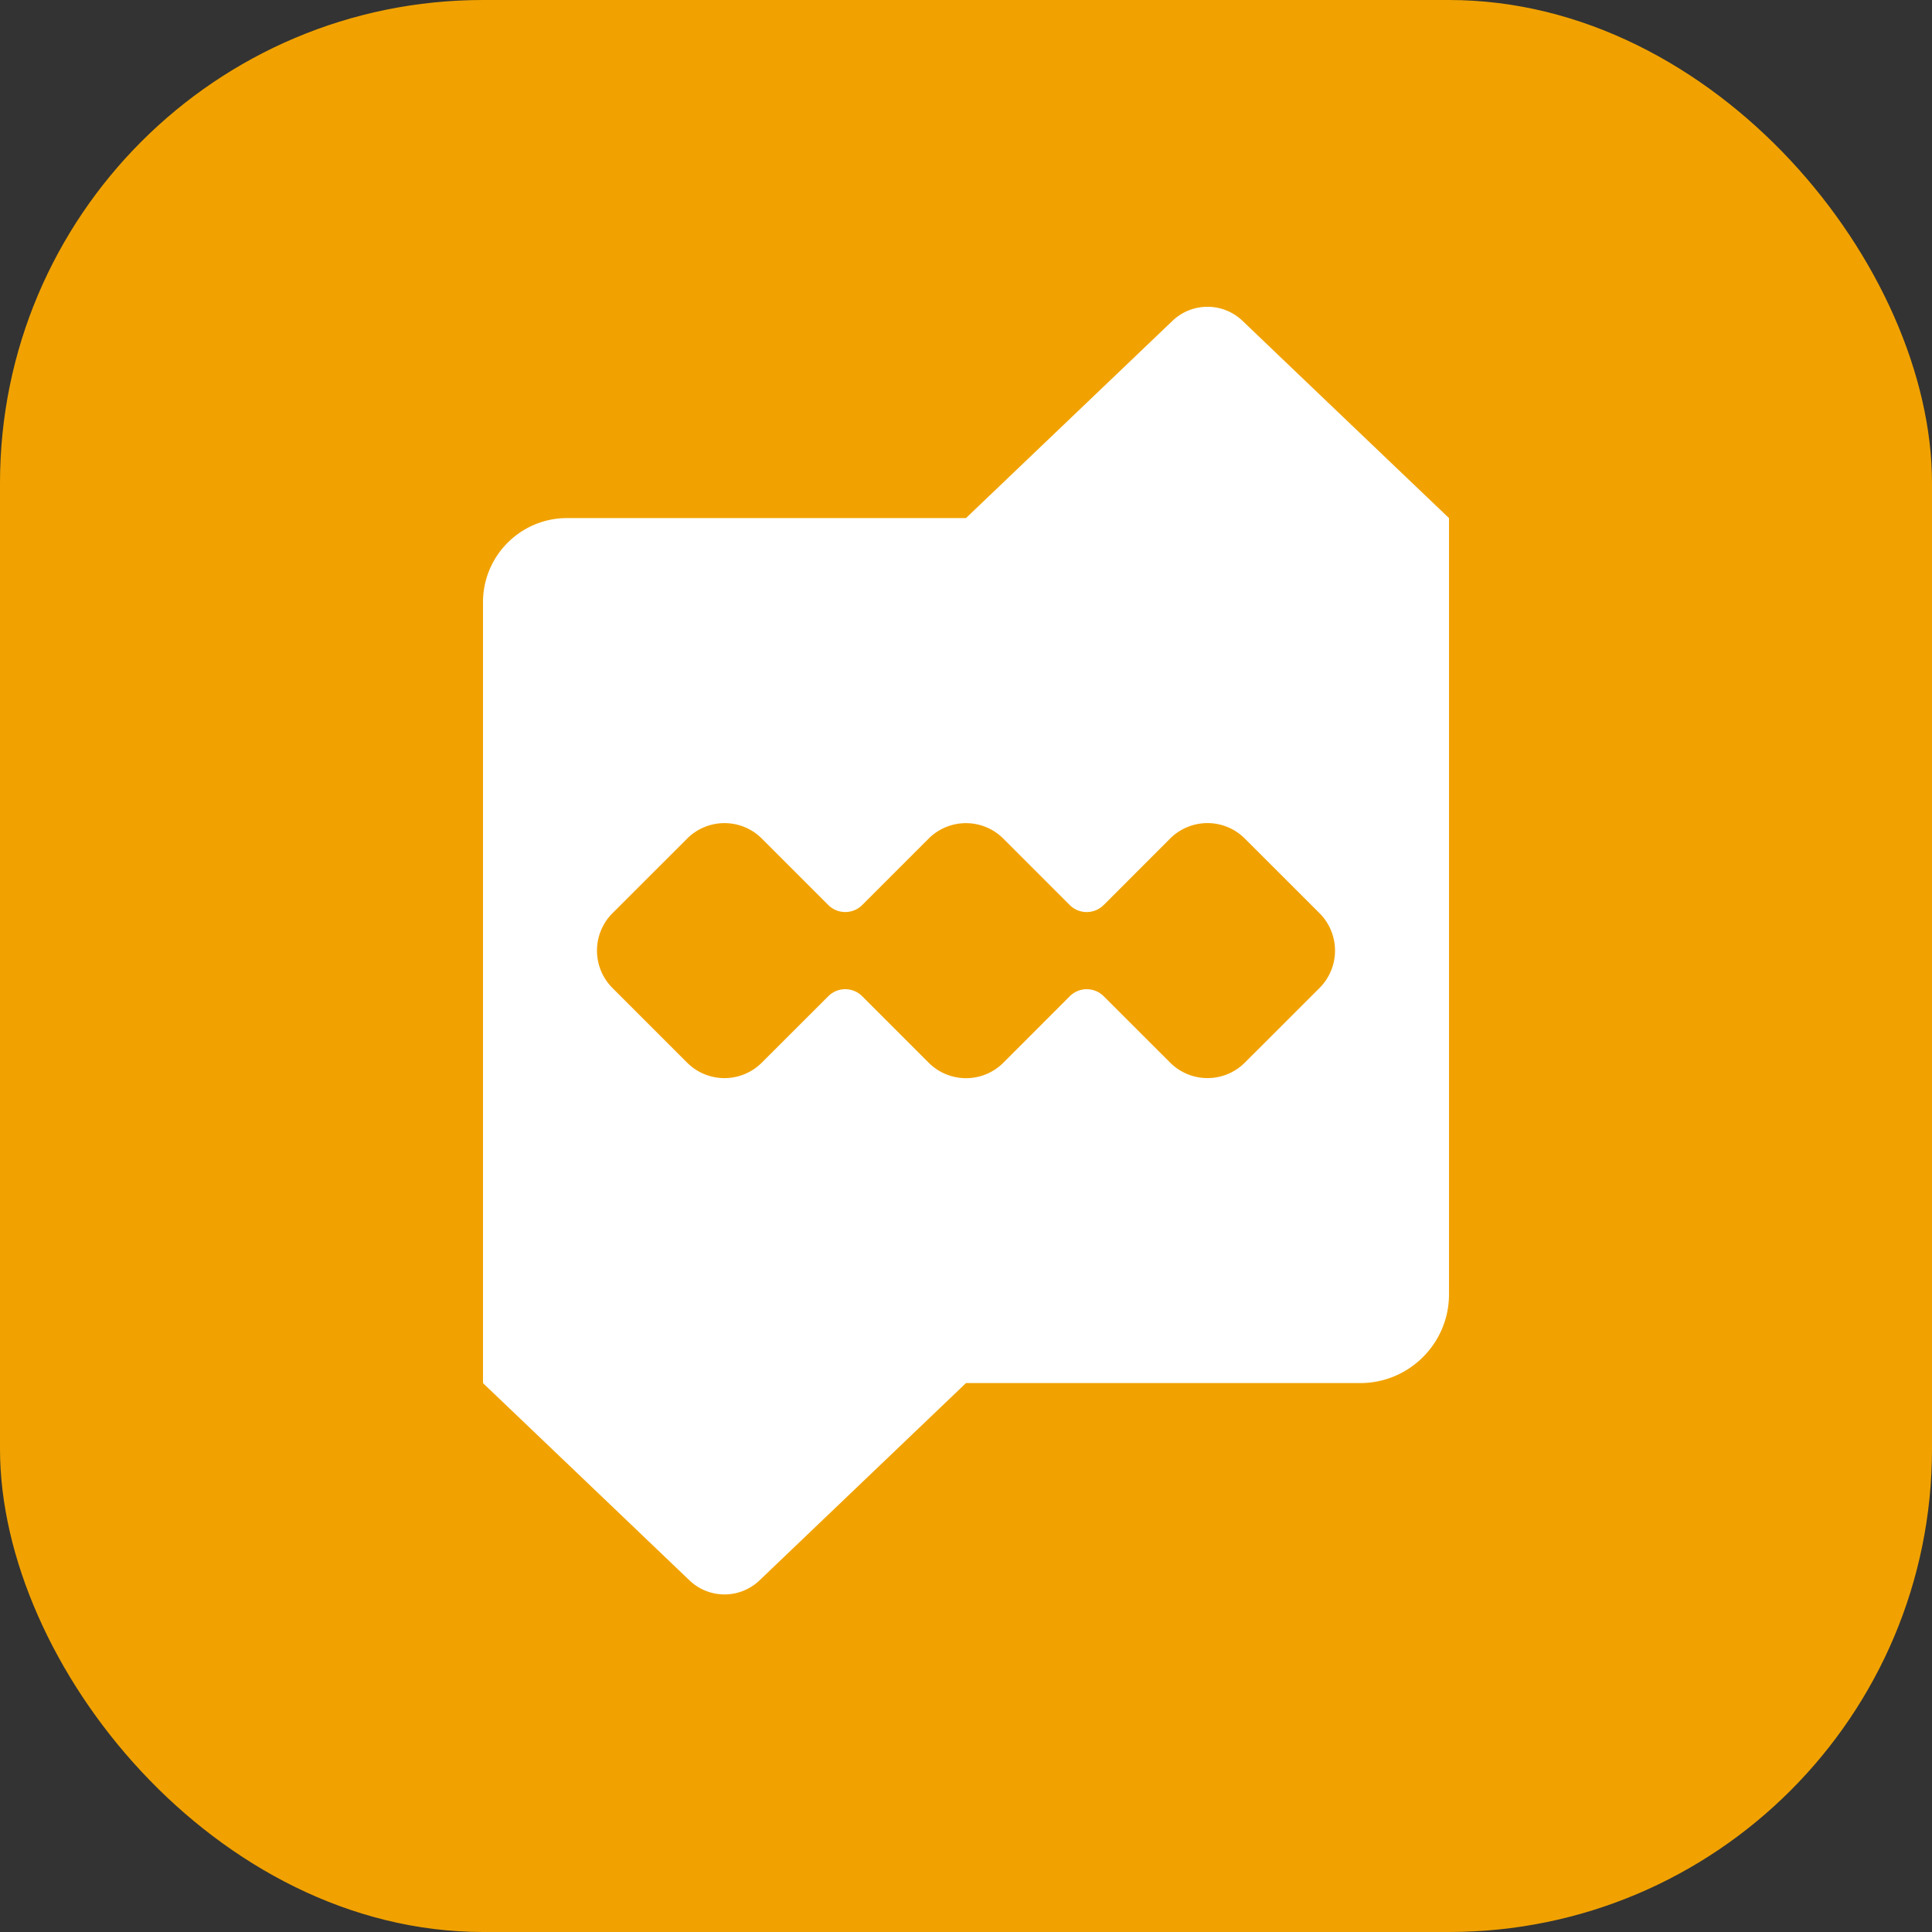<svg width="32" height="32" fill="none" xmlns="http://www.w3.org/2000/svg"><rect width="100%" height="100%" fill="#333333" stroke="none"/><rect width="32" height="32" rx="8" fill="#F1A200"/><g clip-path="url(#a)"><path fill-rule="evenodd" clip-rule="evenodd" d="M8 9.975c0-.77.624-1.394 1.393-1.394H16l3.42-3.267a.839.839 0 0 1 1.16 0C21.687 6.374 24 8.581 24 8.581v12.857c0 .812-.66 1.47-1.47 1.47H16l-3.42 3.268a.839.839 0 0 1-1.16 0C10.312 25.116 8 22.909 8 22.909V9.975Zm10.28 5.015a.397.397 0 0 1-.562 0l-1.1-1.1a.875.875 0 0 0-1.237 0l-1.1 1.1a.398.398 0 0 1-.562 0l-1.1-1.1a.875.875 0 0 0-1.238 0l-1.237 1.236a.876.876 0 0 0 0 1.238l1.237 1.237a.875.875 0 0 0 1.237 0L13.72 16.5a.396.396 0 0 1 .56 0l1.102 1.102a.875.875 0 0 0 1.237 0L17.72 16.5a.397.397 0 0 1 .56 0l1.101 1.1a.875.875 0 0 0 1.238 0l1.237-1.236a.876.876 0 0 0 0-1.238l-1.238-1.237a.875.875 0 0 0-1.237 0l-1.1 1.101Z" fill="#fff"/></g><defs><clipPath id="a"><path fill="#fff" transform="translate(8 5)" d="M0 0h16v21.492H0z"/></clipPath></defs></svg>